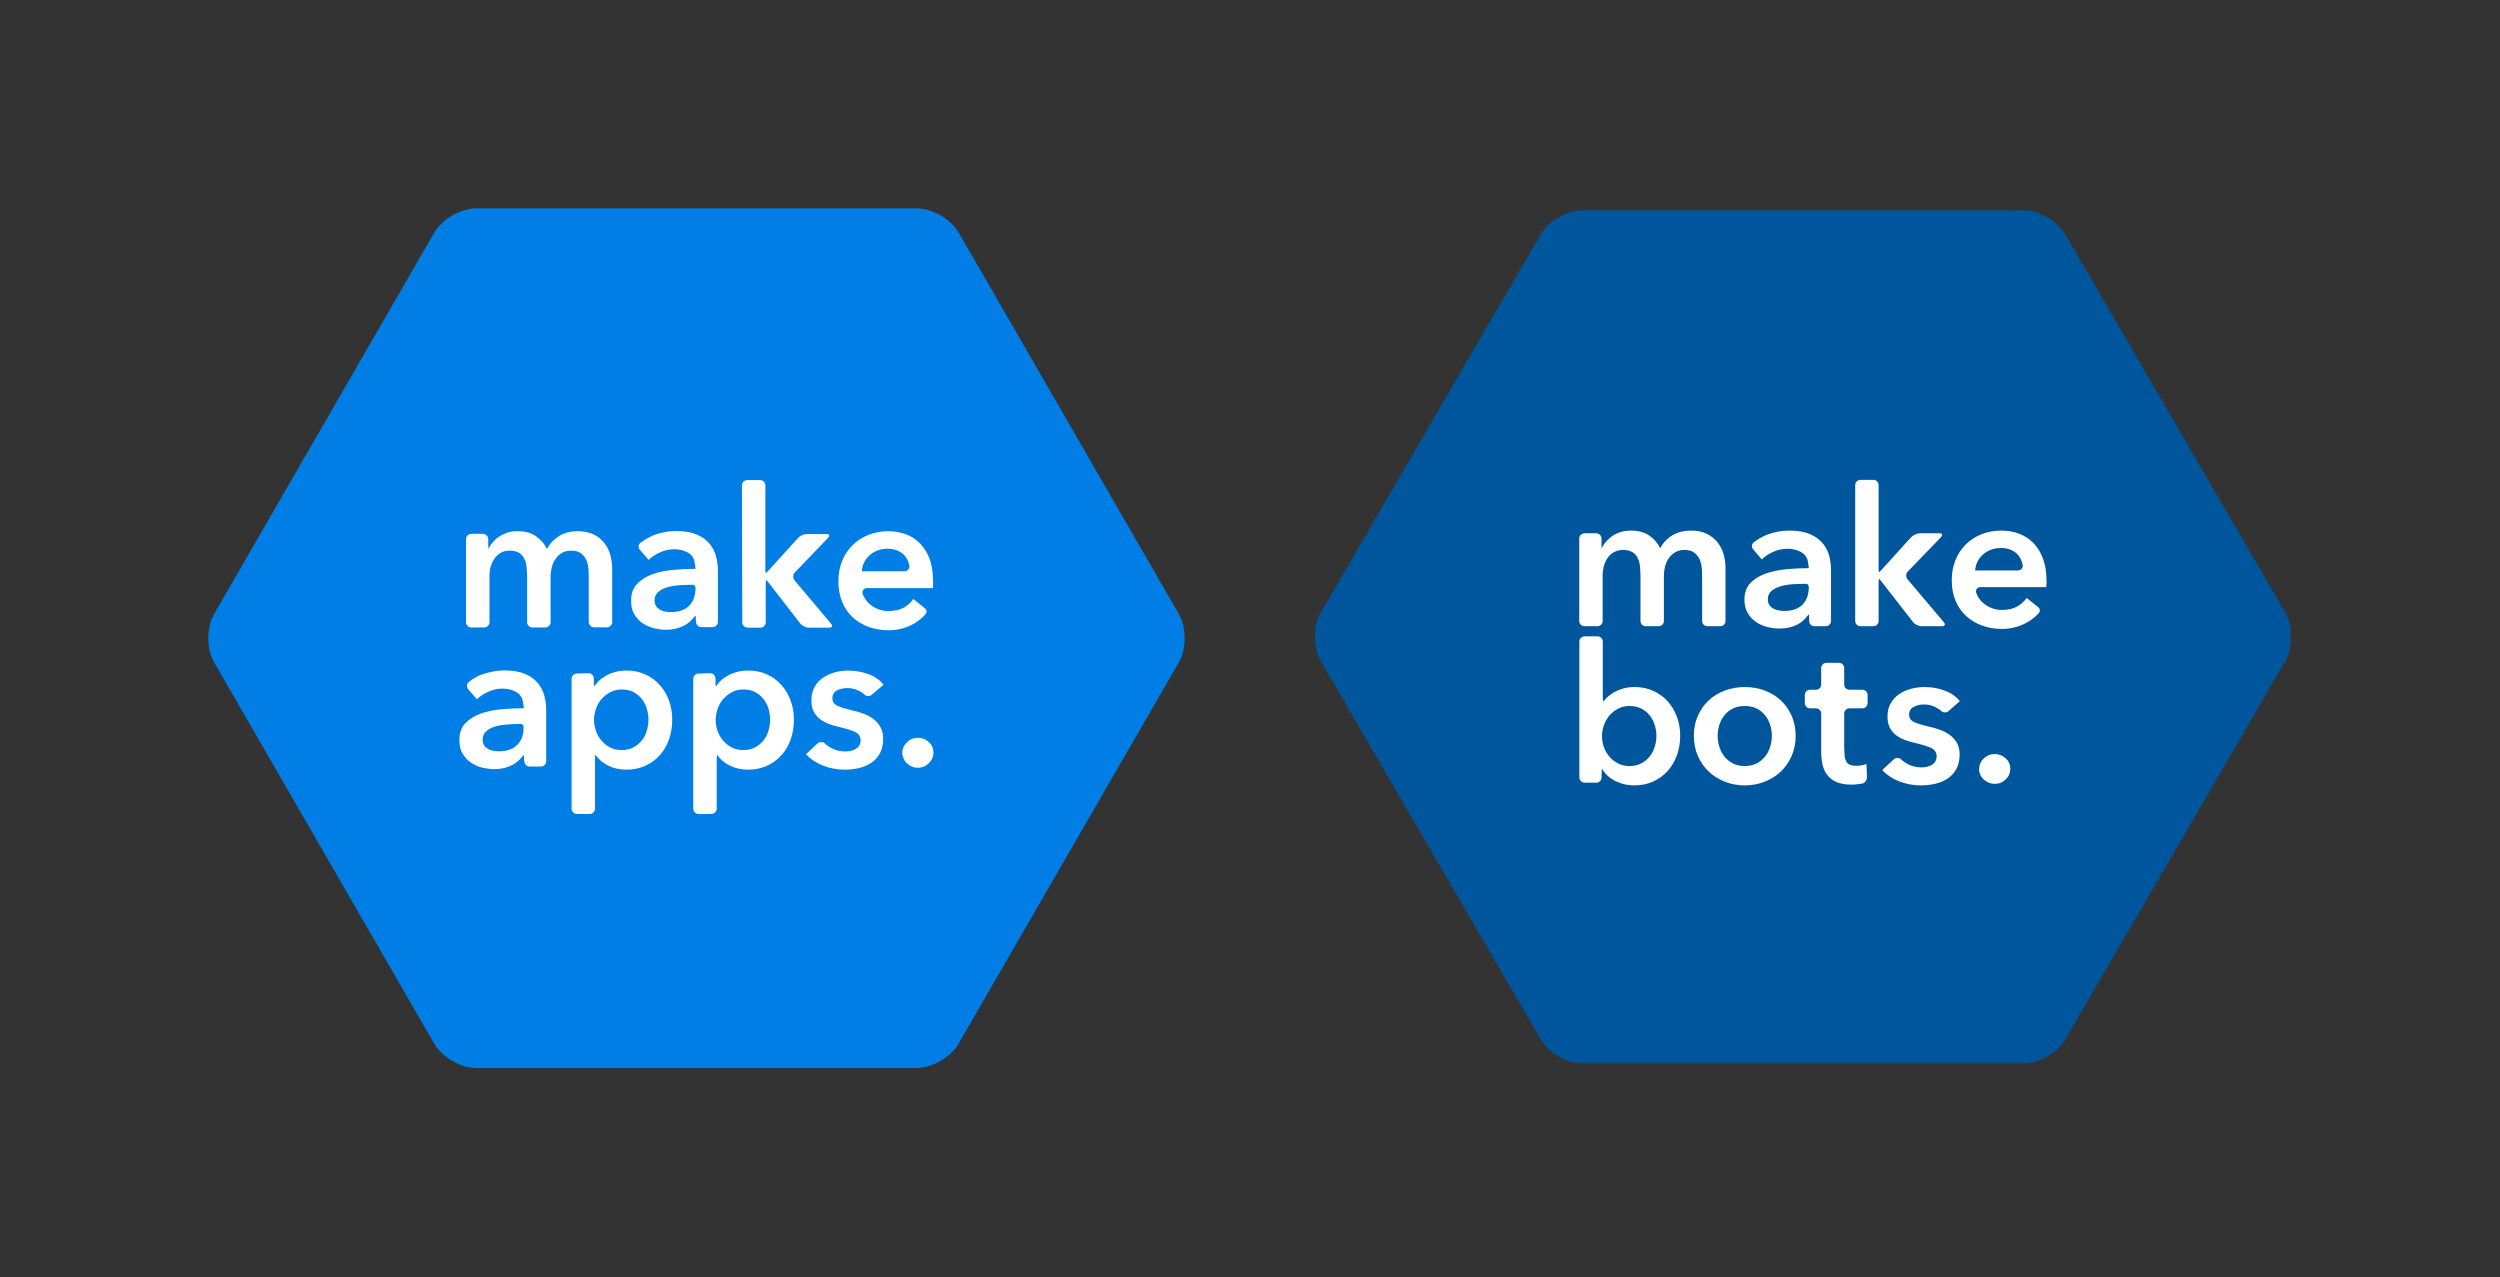 <?xml version="1.0" encoding="UTF-8" standalone="no"?>
<svg width="1200px" height="613px" viewBox="0 0 1200 613" version="1.1" xmlns="http://www.w3.org/2000/svg" xmlns:xlink="http://www.w3.org/1999/xlink">
    <rect x="0" y="0" width="1200" height="613" fill="#333333" stroke="none"/>
    <!-- Generator: Sketch 40.3 (33839) - http://www.bohemiancoding.com/sketch -->
    <title>Logos</title>
    <desc>Created with Sketch.</desc>
    <defs>
        <polygon id="path-1" points="0 410.537 468.652 410.537 468.652 0.821 0 0.821"></polygon>
    </defs>
    <g id="Page-1" stroke="none" stroke-width="1" fill="none" fill-rule="evenodd">
        <g id="Logos" transform="translate(100, 100)">
            <g id="MakeApps_Logo_Final">
                <path d="M128.563,412.651 C121.168,412.651 112.177,407.44 108.48,401.053 L2.773,217.923 C-0.924,211.536 -0.924,201.115 2.773,194.727 L108.48,11.598 C112.177,5.211 121.168,0 128.563,0 L340.061,0 C347.455,0 356.446,5.211 360.143,11.598 L465.85,194.727 C469.548,201.115 469.548,211.536 465.85,217.923 L360.059,401.053 C356.362,407.44 347.371,412.651 339.977,412.651 L128.563,412.651 L128.563,412.651 Z" id="Shape" fill="#007EE5"></path>
                <g id="Group" transform="translate(120.16, 130.266)" fill="#FFFFFF">
                    <path d="M57.139,24.709 C60.08,24.709 62.601,25.213 64.701,26.221 C66.802,27.23 68.483,28.575 69.827,30.255 C71.172,31.936 72.18,33.869 72.768,36.054 C73.356,38.24 73.692,40.509 73.692,42.778 L73.692,68.327 C73.692,69.672 72.516,70.848 71.172,70.848 L64.954,70.848 C63.609,70.848 62.433,69.672 62.433,68.327 L62.433,48.493 C62.433,47.148 62.433,44.879 62.349,43.45 C62.349,43.45 62.349,43.282 62.181,41.853 C62.013,40.425 61.592,39.164 61.004,37.987 C60.416,36.811 59.492,35.886 58.399,35.13 C57.307,34.374 55.879,34.037 54.03,34.037 C52.265,34.037 50.753,34.374 49.576,35.13 C48.316,35.886 47.308,36.811 46.467,38.071 C45.627,39.248 45.039,40.593 44.703,42.021 C44.367,43.45 44.115,44.963 44.115,46.392 L44.115,68.411 C44.115,69.756 42.938,70.932 41.594,70.932 L35.376,70.932 C34.031,70.932 32.855,69.756 32.855,68.411 L32.855,46.308 C32.855,44.963 32.687,42.694 32.519,41.265 C32.519,41.265 32.183,38.66 30.838,36.811 C29.494,34.962 27.393,34.037 24.536,34.037 C22.856,34.037 21.343,34.374 20.167,35.13 C18.906,35.886 17.898,36.727 17.142,37.903 C16.385,38.996 15.797,40.341 15.377,41.769 C14.957,43.198 14.789,44.711 14.789,46.224 L14.789,68.411 C14.789,69.756 13.613,70.932 12.268,70.932 L6.05,70.932 C4.706,70.932 3.529,69.756 3.529,68.411 L3.529,28.491 C3.529,27.146 4.706,25.969 6.05,25.969 L11.68,25.969 C13.024,25.969 14.201,27.146 14.201,28.491 L14.201,30.676 C14.201,32.02 14.285,33.197 14.285,33.197 C14.285,33.197 14.873,32.188 15.545,31.012 C15.545,31.012 15.545,31.012 16.385,30.003 C17.226,28.995 18.234,28.07 19.41,27.314 C20.587,26.474 21.931,25.885 23.36,25.381 C24.872,24.877 26.469,24.709 28.317,24.709 C31.847,24.709 34.704,25.465 37.056,27.062 C39.325,28.659 41.174,30.676 42.35,33.281 C43.863,30.508 45.879,28.406 48.316,26.978 C50.837,25.381 53.778,24.709 57.139,24.709 L57.139,24.709 Z" id="Shape"></path>
                    <path d="M113.858,67.739 C113.858,66.394 113.774,65.217 113.69,65.217 C113.606,65.217 112.849,66.142 111.925,67.15 C111.925,67.15 110.581,68.831 108.06,70.092 C105.539,71.352 102.766,72.025 99.573,72.025 C97.724,72.025 95.876,71.773 93.943,71.352 C92.011,70.848 90.162,70.092 88.481,68.999 C86.801,67.907 85.456,66.478 84.364,64.713 C83.272,62.948 82.767,60.763 82.767,58.074 C82.767,54.712 83.692,52.023 85.624,50.006 C87.557,47.988 89.994,46.476 92.935,45.383 C95.96,44.291 99.237,43.618 102.934,43.282 C106.547,42.946 110.161,42.778 113.69,42.778 L113.69,42.778 C113.69,42.19 113.438,40.509 113.186,39.164 C113.186,39.164 112.681,36.727 110.665,35.382 C108.648,34.037 106.211,33.365 103.438,33.365 C101.086,33.365 98.817,33.869 96.632,34.878 C94.447,35.886 92.599,37.063 91.17,38.492 L86.969,33.617 C86.045,32.525 86.213,31.012 87.389,30.171 C87.389,30.171 90.918,27.566 94.195,26.389 C97.556,25.213 100.917,24.625 104.363,24.625 C108.396,24.625 111.673,25.213 114.278,26.305 C116.883,27.398 118.899,28.911 120.412,30.676 C121.924,32.525 122.933,34.542 123.521,36.727 C124.109,38.996 124.445,41.181 124.445,43.45 L124.445,68.243 C124.445,69.588 123.269,70.764 121.924,70.764 L116.463,70.764 C115.118,70.764 113.942,69.588 113.942,68.243 L113.858,67.739 L113.858,67.739 L113.858,67.739 Z M113.69,52.023 C113.69,51.182 113.102,50.426 112.429,50.426 C111.757,50.426 109.992,50.426 108.648,50.51 C108.648,50.51 107.472,50.51 105.455,50.678 C103.438,50.846 101.59,51.182 99.909,51.686 C98.229,52.191 96.8,52.947 95.708,53.956 C94.615,54.964 94.027,56.225 94.027,57.906 C94.027,58.998 94.279,59.839 94.699,60.595 C95.204,61.351 95.792,61.856 96.548,62.36 C97.304,62.78 98.145,63.116 99.069,63.284 C99.993,63.452 100.917,63.536 101.842,63.536 C105.707,63.536 108.648,62.528 110.665,60.427 C112.681,58.41 113.69,55.552 113.69,52.023 L113.69,52.023 L113.69,52.023 Z" id="Shape"></path>
                    <path d="M135.957,2.689 C135.957,1.345 137.133,0.168 138.478,0.168 L144.696,0.168 C146.04,0.168 147.217,1.345 147.217,2.689 L147.217,42.358 C147.217,43.702 147.301,44.879 147.385,44.879 C147.469,44.879 148.309,44.038 149.233,43.03 L162.93,27.902 C163.854,26.894 165.787,26.053 167.131,26.053 L176.543,26.053 C177.887,26.053 178.307,26.894 177.299,27.902 L161.334,44.543 C160.409,45.551 160.325,47.232 161.249,48.325 L178.727,69.083 C179.652,70.176 179.231,71.016 177.803,71.016 L167.972,71.016 C166.627,71.016 164.779,70.092 163.938,68.999 L149.233,50.006 C148.393,48.913 147.637,47.988 147.553,47.988 C147.469,47.988 147.385,49.165 147.385,50.51 L147.385,68.495 C147.385,69.84 146.208,71.016 144.864,71.016 L138.646,71.016 C137.302,71.016 136.125,69.84 136.125,68.495 L135.957,2.689 L135.957,2.689 L135.957,2.689 Z" id="Shape"></path>
                    <path d="M227.716,48.997 L227.716,50.51 C227.716,51.014 227.716,51.518 227.631,52.023 L195.953,52.023 C194.609,52.023 193.6,53.115 193.852,54.544 C193.852,54.544 193.936,55.132 194.693,56.477 C195.449,57.822 196.373,58.998 197.55,59.923 C198.726,60.931 200.07,61.687 201.583,62.192 C203.095,62.78 204.608,63.032 206.288,63.032 C209.061,63.032 211.498,62.528 213.431,61.519 C215.363,60.511 216.96,59.082 218.22,57.233 L223.766,61.687 C224.859,62.528 224.859,63.957 223.766,64.881 C223.766,64.881 217.716,72.277 206.456,72.277 C202.927,72.277 199.734,71.689 196.793,70.68 C193.852,69.588 191.331,68.075 189.147,66.058 C186.962,64.041 185.281,61.603 184.105,58.746 C182.929,55.804 182.256,52.527 182.256,48.829 C182.256,45.215 182.845,41.937 184.105,38.912 C185.281,35.97 186.962,33.449 189.147,31.348 C191.247,29.247 193.768,27.65 196.709,26.474 C199.65,25.297 202.759,24.709 206.12,24.709 C209.229,24.709 212.086,25.213 214.775,26.221 C217.464,27.23 219.733,28.743 221.666,30.844 C223.598,32.861 225.111,35.382 226.203,38.408 C227.211,41.433 227.716,44.963 227.716,48.997 L227.716,48.997 Z M214.019,43.954 C215.363,43.954 216.456,42.862 216.372,41.433 C216.372,41.433 216.372,41.181 215.952,39.836 C215.531,38.492 214.943,37.399 214.019,36.391 C213.179,35.382 212.002,34.626 210.658,34.037 C209.313,33.449 207.717,33.113 205.952,33.113 C202.591,33.113 199.734,34.121 197.381,36.138 C195.029,38.155 193.768,40.761 193.516,43.954 L214.019,43.954 L214.019,43.954 L214.019,43.954 Z" id="Shape"></path>
                    <path d="M31.426,134.637 C31.426,133.292 31.342,132.115 31.258,132.115 C31.174,132.115 30.418,133.04 29.494,134.048 C29.494,134.048 28.149,135.729 25.628,136.99 C23.108,138.251 20.335,138.923 17.142,138.923 C15.293,138.923 13.444,138.671 11.512,138.251 C9.579,137.83 7.731,136.99 6.05,135.897 C4.369,134.805 3.025,133.376 1.933,131.611 C0.84,129.846 0.336,127.661 0.336,124.972 C0.336,121.61 1.26,118.921 3.193,116.904 C5.126,114.887 7.563,113.374 10.503,112.281 C13.528,111.189 16.806,110.516 20.503,110.18 C24.116,109.844 27.729,109.676 31.258,109.676 L31.258,109.676 C31.258,109.088 31.006,107.407 30.754,106.062 C30.754,106.062 30.25,103.625 28.233,102.28 C26.217,100.936 23.78,100.263 21.007,100.263 C18.654,100.263 16.385,100.767 14.201,101.776 C12.016,102.784 10.167,103.961 8.739,105.39 L4.538,100.515 C3.613,99.423 3.781,97.91 4.958,97.07 C4.958,97.07 7.731,94.548 11.764,93.288 C15.125,92.195 18.486,91.523 21.931,91.523 C25.965,91.523 29.242,92.111 31.847,93.204 C34.451,94.296 36.468,95.809 37.981,97.574 C39.493,99.423 40.501,101.44 41.09,103.625 C41.678,105.894 42.014,108.079 42.014,110.348 L42.014,135.141 C42.014,136.486 40.838,137.662 39.493,137.662 L34.031,137.662 C32.687,137.662 31.51,136.486 31.51,135.141 L31.426,134.637 L31.426,134.637 L31.426,134.637 Z M31.174,118.837 C31.174,117.996 30.586,117.24 29.914,117.24 C29.242,117.24 27.477,117.24 26.133,117.324 C26.133,117.324 24.956,117.324 22.94,117.492 C20.923,117.66 19.074,117.996 17.394,118.5 C15.713,119.005 14.285,119.761 13.192,120.77 C12.1,121.778 11.512,123.039 11.512,124.72 C11.512,125.812 11.764,126.653 12.184,127.409 C12.604,128.165 13.276,128.67 14.033,129.174 C14.789,129.594 15.629,129.93 16.553,130.098 C17.478,130.266 18.402,130.351 19.326,130.351 C23.192,130.351 26.133,129.342 28.149,127.241 C30.166,125.224 31.174,122.45 31.174,118.837 L31.174,118.837 L31.174,118.837 Z" id="Shape"></path>
                    <path d="M62.349,92.867 C63.693,92.867 64.87,94.044 64.87,95.389 L64.87,96.649 C64.87,97.994 64.954,99.171 65.038,99.171 C65.122,99.171 65.794,98.414 66.466,97.406 C66.466,97.406 66.466,97.406 67.39,96.481 C68.315,95.557 69.407,94.8 70.751,94.044 C72.096,93.288 73.524,92.699 75.205,92.279 C76.885,91.775 78.734,91.607 80.751,91.607 C83.944,91.607 86.885,92.195 89.574,93.456 C92.263,94.632 94.531,96.313 96.464,98.498 C98.397,100.599 99.909,103.121 100.917,105.978 C102.01,108.836 102.514,111.945 102.514,115.223 C102.514,118.5 102.01,121.61 101.001,124.552 C99.993,127.493 98.481,130.014 96.632,132.115 C94.699,134.301 92.431,135.981 89.742,137.242 C87.053,138.503 83.944,139.175 80.499,139.175 C77.306,139.175 74.365,138.503 71.76,137.242 C69.071,135.897 67.054,134.132 65.626,131.947 L65.626,131.947 C65.542,131.947 65.458,133.124 65.458,134.469 L65.458,157.917 C65.458,159.261 64.281,160.438 62.937,160.438 L56.719,160.438 C55.374,160.438 54.198,159.261 54.198,157.917 L54.198,95.557 C54.198,94.212 55.374,93.035 56.719,93.035 L62.349,92.867 L62.349,92.867 L62.349,92.867 Z M91.086,115.139 C91.086,113.374 90.834,111.693 90.33,109.928 C89.826,108.247 88.986,106.65 87.977,105.306 C86.885,103.961 85.54,102.784 83.944,101.944 C82.347,101.104 80.415,100.683 78.23,100.683 C76.213,100.683 74.365,101.104 72.684,102.028 C71.088,102.868 69.659,104.045 68.483,105.39 C67.306,106.734 66.466,108.331 65.878,110.096 C65.29,111.861 64.954,113.626 64.954,115.307 C64.954,117.072 65.29,118.753 65.878,120.518 C66.466,122.198 67.306,123.795 68.483,125.14 C69.659,126.485 71.004,127.661 72.684,128.502 C74.281,129.342 76.129,129.762 78.23,129.762 C80.415,129.762 82.347,129.342 83.944,128.418 C85.54,127.577 86.885,126.401 87.977,125.056 C89.07,123.711 89.826,122.114 90.33,120.349 C90.834,118.669 91.086,116.904 91.086,115.139 L91.086,115.139 Z" id="Shape"></path>
                    <path d="M120.748,92.867 C122.092,92.867 123.269,94.044 123.269,95.389 L123.269,96.649 C123.269,97.994 123.353,99.171 123.437,99.171 C123.521,99.171 124.193,98.414 124.865,97.406 C124.865,97.406 124.865,97.406 125.79,96.481 C126.714,95.557 127.806,94.8 129.151,94.044 C130.495,93.288 131.924,92.699 133.604,92.279 C135.285,91.775 137.133,91.607 139.15,91.607 C142.343,91.607 145.284,92.195 147.973,93.456 C150.662,94.632 152.931,96.313 154.863,98.498 C156.796,100.599 158.309,103.121 159.317,105.978 C160.409,108.836 160.913,111.945 160.913,115.223 C160.913,118.5 160.409,121.61 159.401,124.552 C158.393,127.493 156.88,130.014 155.031,132.115 C153.099,134.301 150.83,135.981 148.141,137.242 C145.452,138.503 142.343,139.175 138.898,139.175 C135.705,139.175 132.764,138.503 130.159,137.242 C127.47,135.897 125.454,134.132 124.025,131.947 L124.025,131.947 C123.941,131.947 123.857,133.124 123.857,134.469 L123.857,157.917 C123.857,159.261 122.681,160.438 121.336,160.438 L115.118,160.438 C113.774,160.438 112.597,159.261 112.597,157.917 L112.597,95.557 C112.597,94.212 113.774,93.035 115.118,93.035 L120.748,92.867 L120.748,92.867 L120.748,92.867 Z M149.486,115.139 C149.486,113.374 149.233,111.693 148.729,109.928 C148.225,108.247 147.385,106.65 146.377,105.306 C145.284,103.961 143.94,102.784 142.343,101.944 C140.747,101.104 138.814,100.683 136.629,100.683 C134.529,100.683 132.764,101.104 131.083,102.028 C129.487,102.868 128.058,104.045 126.882,105.39 C125.706,106.734 124.865,108.331 124.277,110.096 C123.689,111.861 123.353,113.626 123.353,115.307 C123.353,117.072 123.689,118.753 124.277,120.518 C124.865,122.198 125.706,123.795 126.882,125.14 C128.058,126.485 129.403,127.661 131.083,128.502 C132.68,129.342 134.529,129.762 136.629,129.762 C138.814,129.762 140.747,129.342 142.343,128.418 C143.94,127.577 145.284,126.401 146.377,125.056 C147.469,123.711 148.225,122.114 148.729,120.349 C149.233,118.669 149.486,116.904 149.486,115.139 L149.486,115.139 Z" id="Shape"></path>
                    <path d="M198.306,103.205 C197.297,104.129 195.617,104.045 194.693,103.037 C194.693,103.037 194.104,102.364 192.34,101.44 C190.575,100.515 188.727,100.011 186.626,100.011 C184.777,100.011 183.181,100.347 181.668,101.104 C180.156,101.86 179.399,103.121 179.399,104.886 C179.399,106.65 180.24,107.827 181.92,108.583 C183.601,109.34 185.954,110.012 189.147,110.769 C190.827,111.105 192.508,111.609 194.272,112.281 C195.953,112.87 197.55,113.71 198.978,114.803 C200.406,115.811 201.499,117.072 202.423,118.669 C203.263,120.181 203.768,122.03 203.768,124.215 C203.768,126.989 203.263,129.258 202.255,131.191 C201.247,133.124 199.818,134.637 198.138,135.813 C196.457,136.99 194.44,137.83 192.172,138.419 C189.903,138.923 187.55,139.175 185.113,139.175 C181.584,139.175 178.223,138.503 174.946,137.242 C171.669,135.981 168.896,134.132 166.711,131.779 L172.257,126.569 C173.265,125.644 174.862,125.644 175.87,126.653 C175.87,126.653 176.963,127.829 178.979,128.838 C180.996,129.93 183.181,130.435 185.618,130.435 C186.458,130.435 187.214,130.351 188.138,130.182 C188.979,130.014 189.735,129.678 190.491,129.258 C191.247,128.838 191.752,128.333 192.256,127.661 C192.676,126.989 192.928,126.148 192.928,125.14 C192.928,123.291 192.088,121.946 190.323,121.106 C188.643,120.265 186.038,119.509 182.593,118.669 C180.912,118.332 179.231,117.828 177.719,117.24 C176.122,116.652 174.694,115.895 173.434,114.887 C172.173,113.962 171.165,112.702 170.409,111.273 C169.652,109.844 169.316,108.079 169.316,105.978 C169.316,103.457 169.82,101.356 170.829,99.507 C171.837,97.658 173.181,96.229 174.862,95.053 C176.543,93.876 178.475,93.035 180.576,92.447 C182.677,91.859 184.861,91.607 187.13,91.607 C190.407,91.607 193.516,92.195 196.625,93.288 C199.734,94.38 202.171,96.145 203.936,98.414 L198.306,103.205 L198.306,103.205 Z" id="Shape"></path>
                    <path d="M212.927,131.191 C212.927,129.174 213.683,127.493 215.111,126.064 C216.54,124.636 218.304,123.879 220.405,123.879 C222.422,123.879 224.186,124.552 225.615,125.896 C227.127,127.241 227.884,128.922 227.884,130.939 C227.884,132.956 227.127,134.637 225.699,136.065 C224.27,137.494 222.506,138.251 220.405,138.251 C219.397,138.251 218.472,138.082 217.548,137.662 C216.624,137.326 215.868,136.822 215.195,136.149 C214.523,135.561 213.935,134.805 213.599,133.88 C213.179,133.208 212.927,132.199 212.927,131.191 L212.927,131.191 Z" id="Shape"></path>
                </g>
            </g>
            <g id="MakeBotsLogo" transform="translate(531.124, 0)">
                <g id="Desktop">
                    <g id="MacBook-Pro-13&quot;-Copy">
                        <g id="Section-1">
                            <g id="MakeBots-">
                                <g id="Group-3" transform="translate(0, 0.013)">
                                    <g id="Fill-1-Clipped">
                                        <mask id="mask-2" fill="white">
                                            <use xlink:href="#path-1"></use>
                                        </mask>
                                        <g id="path-2"></g>
                                        <path d="M128.571,410.537 C121.217,410.537 112.19,405.363 108.513,399.04 L2.758,217.177 C-0.92,210.853 -0.92,200.506 2.758,194.182 L108.513,12.319 C112.19,5.995 121.217,0.821 128.571,0.821 L340.081,0.821 C347.435,0.821 356.462,5.995 360.138,12.319 L465.894,194.182 C469.572,200.506 469.572,210.853 465.894,217.177 L360.139,399.04 C356.462,405.363 347.435,410.537 340.081,410.537 L128.571,410.537 L128.571,410.537 Z" id="Fill-1" fill="#00569C" mask="url(#mask-2)"></path>
                                    </g>
                                </g>
                                <path d="M163.952,253.196 C163.952,251.462 163.685,249.743 163.156,248.038 C162.625,246.335 161.83,244.801 160.769,243.439 C159.707,242.076 158.366,240.975 156.744,240.139 C155.12,239.302 153.218,238.884 151.034,238.884 C148.975,238.884 147.133,239.318 145.512,240.185 C143.888,241.053 142.5,242.169 141.346,243.531 C140.191,244.895 139.317,246.443 138.724,248.177 C138.131,249.913 137.836,251.648 137.836,253.382 C137.836,255.117 138.131,256.836 138.724,258.54 C139.317,260.245 140.191,261.778 141.346,263.14 C142.5,264.504 143.888,265.603 145.512,266.439 C147.133,267.276 148.975,267.694 151.034,267.694 C153.218,267.694 155.12,267.261 156.744,266.393 C158.366,265.526 159.707,264.41 160.769,263.048 C161.83,261.686 162.625,260.135 163.156,258.401 C163.685,256.667 163.952,254.931 163.952,253.196 L163.952,253.196 L163.952,253.196 Z M135.689,205.427 C137.075,205.427 138.21,206.554 138.21,207.93 L138.21,234.243 C138.21,235.621 138.273,236.746 138.35,236.746 C138.428,236.746 139.066,236.064 139.769,235.229 L140.644,234.423 C141.517,233.618 142.563,232.875 143.78,232.192 C144.996,231.512 146.415,230.938 148.038,230.474 C149.66,230.008 151.502,229.776 153.561,229.776 C156.744,229.776 159.676,230.381 162.36,231.588 C165.043,232.797 167.352,234.455 169.287,236.56 C171.22,238.668 172.718,241.147 173.78,243.996 C174.84,246.846 175.372,249.913 175.372,253.196 C175.372,256.481 174.856,259.562 173.827,262.443 C172.796,265.324 171.33,267.834 169.427,269.972 C167.523,272.109 165.215,273.813 162.5,275.082 C159.786,276.352 156.711,276.988 153.281,276.988 C150.098,276.988 147.117,276.305 144.341,274.943 C141.563,273.581 139.394,271.598 137.836,268.995 C137.733,268.995 137.648,270.121 137.648,271.499 L137.648,273.183 C137.648,274.561 136.514,275.687 135.126,275.687 L129.499,275.687 C128.111,275.687 126.977,274.561 126.977,273.183 L126.977,207.93 C126.977,206.554 128.111,205.427 129.499,205.427 L135.689,205.427 L135.689,205.427 Z" id="Fill-4" fill="#FFFFFF"></path>
                                <path d="M193.346,253.196 C193.346,254.931 193.611,256.667 194.142,258.401 C194.672,260.135 195.467,261.686 196.529,263.048 C197.59,264.41 198.931,265.526 200.554,266.393 C202.176,267.261 204.112,267.694 206.357,267.694 C208.605,267.694 210.538,267.261 212.161,266.393 C213.783,265.526 215.125,264.41 216.187,263.048 C217.247,261.686 218.043,260.135 218.574,258.401 C219.102,256.667 219.369,254.931 219.369,253.196 C219.369,251.462 219.102,249.743 218.574,248.038 C218.043,246.335 217.247,244.801 216.187,243.439 C215.125,242.076 213.783,240.975 212.161,240.139 C210.538,239.302 208.605,238.884 206.357,238.884 C204.112,238.884 202.176,239.302 200.554,240.139 C198.931,240.975 197.59,242.076 196.529,243.439 C195.467,244.801 194.672,246.335 194.142,248.038 C193.611,249.743 193.346,251.462 193.346,253.196 M181.927,253.196 C181.927,249.665 182.566,246.458 183.845,243.578 C185.124,240.697 186.856,238.233 189.041,236.189 C191.225,234.145 193.815,232.564 196.81,231.45 C199.806,230.334 202.989,229.776 206.357,229.776 C209.727,229.776 212.91,230.334 215.905,231.45 C218.901,232.564 221.489,234.145 223.675,236.189 C225.859,238.233 227.59,240.697 228.87,243.578 C230.148,246.458 230.789,249.665 230.789,253.196 C230.789,256.728 230.148,259.95 228.87,262.861 C227.59,265.774 225.859,268.268 223.675,270.343 C221.489,272.419 218.901,274.045 215.905,275.222 C212.91,276.398 209.727,276.988 206.357,276.988 C202.989,276.988 199.806,276.398 196.81,275.222 C193.815,274.045 191.225,272.419 189.041,270.343 C186.856,268.268 185.124,265.774 183.845,262.861 C182.566,259.95 181.927,256.728 181.927,253.196" id="Fill-6" fill="#FFFFFF"></path>
                                <path d="M237.708,239.999 C236.322,239.999 235.187,238.873 235.187,237.496 L235.187,233.581 C235.187,232.203 236.322,231.078 237.708,231.078 L240.528,231.078 C241.915,231.078 243.049,229.951 243.049,228.575 L243.049,220.662 C243.049,219.286 244.184,218.159 245.571,218.159 L251.574,218.159 C252.961,218.159 254.095,219.286 254.095,220.662 L254.095,228.575 C254.095,229.951 255.23,231.078 256.616,231.078 L262.806,231.078 C264.194,231.078 265.328,232.203 265.328,233.581 L265.328,237.496 C265.328,238.873 264.194,239.999 262.806,239.999 L256.616,239.999 C255.23,239.999 254.095,241.126 254.095,242.503 L254.095,258.221 C254.095,259.598 254.206,261.846 254.341,263.215 C254.341,263.215 254.454,264.349 255.172,265.65 C255.889,266.951 257.496,267.601 259.992,267.601 C260.741,267.601 261.551,267.524 262.426,267.369 C263.3,267.215 264.079,266.982 264.766,266.672 L265.033,272.908 C265.092,274.283 264.158,275.707 262.956,276.073 L261.583,276.29 C260.21,276.507 258.9,276.617 257.652,276.617 C254.657,276.617 252.223,276.198 250.351,275.362 C248.478,274.525 246.996,273.379 245.905,271.923 C244.812,270.468 244.064,268.795 243.659,266.904 C243.252,265.015 243.049,262.986 243.049,260.817 L243.049,242.503 C243.049,241.126 241.915,239.999 240.528,239.999 L237.708,239.999 L237.708,239.999 Z" id="Fill-8" fill="#FFFFFF"></path>
                                <path d="M304.181,241.315 C303.142,242.227 301.502,242.164 300.537,241.175 C300.537,241.175 299.92,240.542 298.174,239.581 C296.425,238.621 294.523,238.141 292.464,238.141 C290.652,238.141 289.001,238.513 287.502,239.255 C286.005,240 285.256,241.24 285.256,242.973 C285.256,244.708 286.083,245.932 287.737,246.644 C289.389,247.357 291.808,248.084 294.99,248.828 C296.676,249.2 298.376,249.696 300.093,250.315 C301.808,250.935 303.368,251.756 304.772,252.778 C306.177,253.8 307.315,255.07 308.19,256.589 C309.063,258.107 309.5,259.95 309.5,262.119 C309.5,264.845 308.985,267.153 307.955,269.042 C306.926,270.933 305.552,272.465 303.837,273.642 C302.12,274.819 300.123,275.672 297.845,276.198 C295.567,276.724 293.212,276.988 290.779,276.988 C287.284,276.988 283.882,276.351 280.575,275.083 C277.267,273.813 274.522,272.001 272.338,269.646 L277.893,264.48 C278.905,263.539 280.522,263.578 281.487,264.567 C281.487,264.567 282.602,265.712 284.6,266.765 C286.597,267.819 288.813,268.345 291.246,268.345 C292.057,268.345 292.885,268.252 293.727,268.066 C294.569,267.88 295.349,267.587 296.067,267.183 C296.784,266.781 297.362,266.239 297.798,265.557 C298.235,264.876 298.455,264.039 298.455,263.047 C298.455,261.188 297.596,259.857 295.88,259.051 C294.163,258.247 291.589,257.441 288.158,256.635 C286.473,256.263 284.834,255.784 283.244,255.195 C281.652,254.606 280.232,253.832 278.984,252.871 C277.735,251.911 276.738,250.719 275.989,249.293 C275.239,247.868 274.865,246.103 274.865,243.996 C274.865,241.518 275.38,239.381 276.41,237.582 C277.44,235.787 278.797,234.316 280.482,233.168 C282.167,232.023 284.069,231.171 286.192,230.613 C288.312,230.055 290.498,229.776 292.745,229.776 C295.988,229.776 299.156,230.334 302.245,231.449 C305.334,232.565 307.783,234.27 309.593,236.561 L304.181,241.315 L304.181,241.315 Z" id="Fill-10" fill="#FFFFFF"></path>
                                <path d="M318.855,269.181 C318.855,267.199 319.587,265.496 321.054,264.07 C322.519,262.646 324.283,261.932 326.343,261.932 C328.339,261.932 330.087,262.615 331.584,263.977 C333.082,265.34 333.831,267.013 333.831,268.995 C333.831,270.979 333.097,272.682 331.631,274.106 C330.164,275.532 328.402,276.244 326.343,276.244 C325.344,276.244 324.392,276.058 323.488,275.687 C322.583,275.315 321.786,274.82 321.101,274.2 C320.413,273.581 319.867,272.838 319.463,271.969 C319.056,271.102 318.855,270.173 318.855,269.181" id="Fill-12" fill="#FFFFFF"></path>
                                <path d="M180.554,154.679 C183.488,154.679 185.999,155.189 188.091,156.212 C190.18,157.235 191.895,158.582 193.238,160.255 C194.579,161.928 195.562,163.849 196.187,166.017 C196.81,168.186 197.123,170.417 197.123,172.708 L197.123,198.086 C197.123,199.462 195.987,200.589 194.601,200.589 L188.412,200.589 C187.025,200.589 185.89,199.462 185.89,198.086 L185.89,178.371 C185.89,176.995 185.851,174.742 185.802,173.366 C185.802,173.366 185.796,173.205 185.61,171.779 C185.422,170.354 185.016,169.069 184.392,167.922 C183.768,166.776 182.91,165.831 181.818,165.088 C180.726,164.344 179.275,163.973 177.465,163.973 C175.718,163.973 174.22,164.344 172.973,165.088 C171.723,165.831 170.694,166.793 169.883,167.969 C169.072,169.146 168.48,170.463 168.105,171.918 C167.731,173.375 167.544,174.815 167.544,176.24 L167.544,198.086 C167.544,199.462 166.409,200.589 165.023,200.589 L158.832,200.589 C157.446,200.589 156.311,199.462 156.311,198.086 L156.311,176.141 C156.311,174.763 156.164,172.52 155.984,171.155 C155.984,171.155 155.64,168.542 154.298,166.714 C152.956,164.887 150.849,163.973 147.98,163.973 C146.295,163.973 144.827,164.329 143.58,165.041 C142.331,165.754 141.318,166.667 140.539,167.783 C139.757,168.898 139.165,170.184 138.76,171.639 C138.354,173.096 138.152,174.566 138.152,176.054 L138.152,198.086 C138.152,199.462 137.016,200.589 135.631,200.589 L129.441,200.589 C128.053,200.589 126.919,199.462 126.919,198.086 L126.919,158.483 C126.919,157.106 128.053,155.98 129.441,155.98 L135.069,155.98 C136.455,155.98 137.59,157.106 137.59,158.483 L137.59,160.632 C137.59,162.009 137.632,163.136 137.684,163.136 C137.735,163.136 138.304,162.161 138.947,160.968 L139.79,159.976 C140.632,158.986 141.63,158.086 142.785,157.28 C143.939,156.476 145.266,155.841 146.763,155.375 C148.261,154.911 149.913,154.679 151.724,154.679 C155.219,154.679 158.121,155.455 160.43,157.002 C162.738,158.551 164.516,160.596 165.764,163.136 C167.263,160.41 169.26,158.319 171.756,156.862 C174.251,155.407 177.184,154.679 180.554,154.679" id="Fill-14" fill="#FFFFFF"></path>
                                <path d="M237.094,181.815 C237.094,180.947 236.525,180.236 235.83,180.236 C235.135,180.236 233.433,180.26 232.046,180.289 C232.046,180.289 230.853,180.314 228.856,180.468 C226.859,180.624 225.019,180.964 223.335,181.49 C221.649,182.017 220.245,182.761 219.122,183.72 C217.998,184.683 217.436,185.998 217.436,187.671 C217.436,188.725 217.672,189.608 218.139,190.319 C218.607,191.033 219.217,191.606 219.965,192.039 C220.713,192.472 221.555,192.782 222.492,192.968 C223.428,193.154 224.364,193.246 225.3,193.246 C229.168,193.246 232.101,192.225 234.1,190.18 C236.096,188.135 237.094,185.347 237.094,181.815 L237.094,181.815 L237.094,181.815 Z M237.282,197.423 C237.282,196.047 237.218,194.92 237.141,194.92 C237.064,194.92 236.288,195.797 235.418,196.868 C235.418,196.868 234.066,198.53 231.572,199.799 C229.075,201.067 226.236,201.704 223.054,201.704 C221.244,201.704 219.356,201.472 217.391,201.007 C215.424,200.542 213.614,199.769 211.961,198.683 C210.307,197.6 208.934,196.174 207.842,194.409 C206.75,192.643 206.204,190.458 206.204,187.857 C206.204,184.511 207.155,181.848 209.06,179.865 C210.963,177.882 213.412,176.364 216.408,175.31 C219.403,174.257 222.725,173.56 226.376,173.219 C230.027,172.88 233.599,172.709 237.094,172.709 C237.094,172.095 236.864,170.491 236.582,169.142 C236.582,169.142 236.079,166.745 234.052,165.412 C232.023,164.081 229.606,163.414 226.798,163.414 C224.426,163.414 222.148,163.911 219.965,164.902 C217.78,165.893 215.97,167.101 214.535,168.526 L210.363,163.649 C209.467,162.6 209.638,161.064 210.746,160.236 C210.746,160.236 214.239,157.622 217.578,156.444 C220.915,155.269 224.301,154.679 227.734,154.679 C231.726,154.679 235.018,155.236 237.609,156.35 C240.197,157.467 242.243,158.922 243.74,160.72 C245.238,162.517 246.283,164.53 246.876,166.76 C247.469,168.991 247.765,171.221 247.765,173.452 L247.765,198.085 C247.765,199.462 246.632,200.588 245.244,200.588 L239.803,200.588 C238.416,200.588 237.282,199.462 237.282,198.085 L237.282,197.423 L237.282,197.423 Z" id="Fill-16" fill="#FFFFFF"></path>
                                <path d="M259.376,132.832 C259.376,131.456 260.51,130.329 261.897,130.329 L268.087,130.329 C269.474,130.329 270.608,131.456 270.608,132.832 L270.608,172.249 C270.608,173.626 270.671,174.752 270.749,174.752 C270.826,174.752 271.649,173.916 272.576,172.893 L286.238,157.84 C287.166,156.817 289.059,155.979 290.447,155.979 L299.819,155.979 C301.206,155.979 301.556,156.793 300.596,157.786 L284.615,174.34 C283.656,175.334 283.6,177.009 284.492,178.064 L301.935,198.672 C302.827,199.726 302.423,200.588 301.035,200.588 L291.195,200.588 C289.808,200.588 287.98,199.697 287.132,198.607 L272.43,179.708 C271.582,178.618 270.826,177.727 270.749,177.727 C270.671,177.727 270.608,178.852 270.608,180.23 L270.608,198.085 C270.608,199.463 269.474,200.588 268.087,200.588 L261.897,200.588 C260.51,200.588 259.376,199.463 259.376,198.085 L259.376,132.832 L259.376,132.832 Z" id="Fill-18" fill="#FFFFFF"></path>
                                <path d="M337.453,173.823 C338.839,173.823 339.892,172.699 339.792,171.327 C339.792,171.327 339.771,171.035 339.365,169.734 C338.959,168.433 338.319,167.287 337.446,166.296 C336.572,165.305 335.465,164.516 334.123,163.926 C332.78,163.338 331.205,163.042 329.396,163.042 C326.026,163.042 323.172,164.05 320.831,166.063 C318.491,168.076 317.195,170.663 316.947,173.823 L337.453,173.823 L337.453,173.823 Z M351.206,178.842 L351.206,180.329 C351.206,180.826 351.174,181.32 351.112,181.815 L319.468,181.815 C318.081,181.815 317.143,182.925 317.383,184.281 C317.383,184.281 317.492,184.899 318.21,186.23 C318.927,187.564 319.879,188.709 321.065,189.669 C322.25,190.631 323.593,191.389 325.091,191.946 C326.587,192.503 328.147,192.782 329.77,192.782 C332.579,192.782 334.949,192.271 336.885,191.248 C338.818,190.226 340.41,188.819 341.658,187.02 L347.177,191.405 C348.261,192.265 348.272,193.687 347.204,194.564 C347.204,194.564 341.167,201.89 329.864,201.89 C326.369,201.89 323.155,201.346 320.223,200.264 C317.289,199.181 314.747,197.647 312.594,195.663 C310.441,193.682 308.756,191.248 307.539,188.368 C306.323,185.488 305.714,182.22 305.714,178.563 C305.714,174.971 306.323,171.701 307.539,168.758 C308.756,165.816 310.425,163.306 312.547,161.23 C314.668,159.156 317.18,157.545 320.083,156.398 C322.984,155.252 326.12,154.679 329.49,154.679 C332.609,154.679 335.495,155.19 338.149,156.213 C340.799,157.234 343.094,158.753 345.028,160.766 C346.961,162.78 348.475,165.289 349.568,168.293 C350.659,171.3 351.206,174.814 351.206,178.842 L351.206,178.842 L351.206,178.842 Z" id="Fill-20" fill="#FFFFFF"></path>
                            </g>
                        </g>
                    </g>
                </g>
            </g>
        </g>
    </g>
</svg>